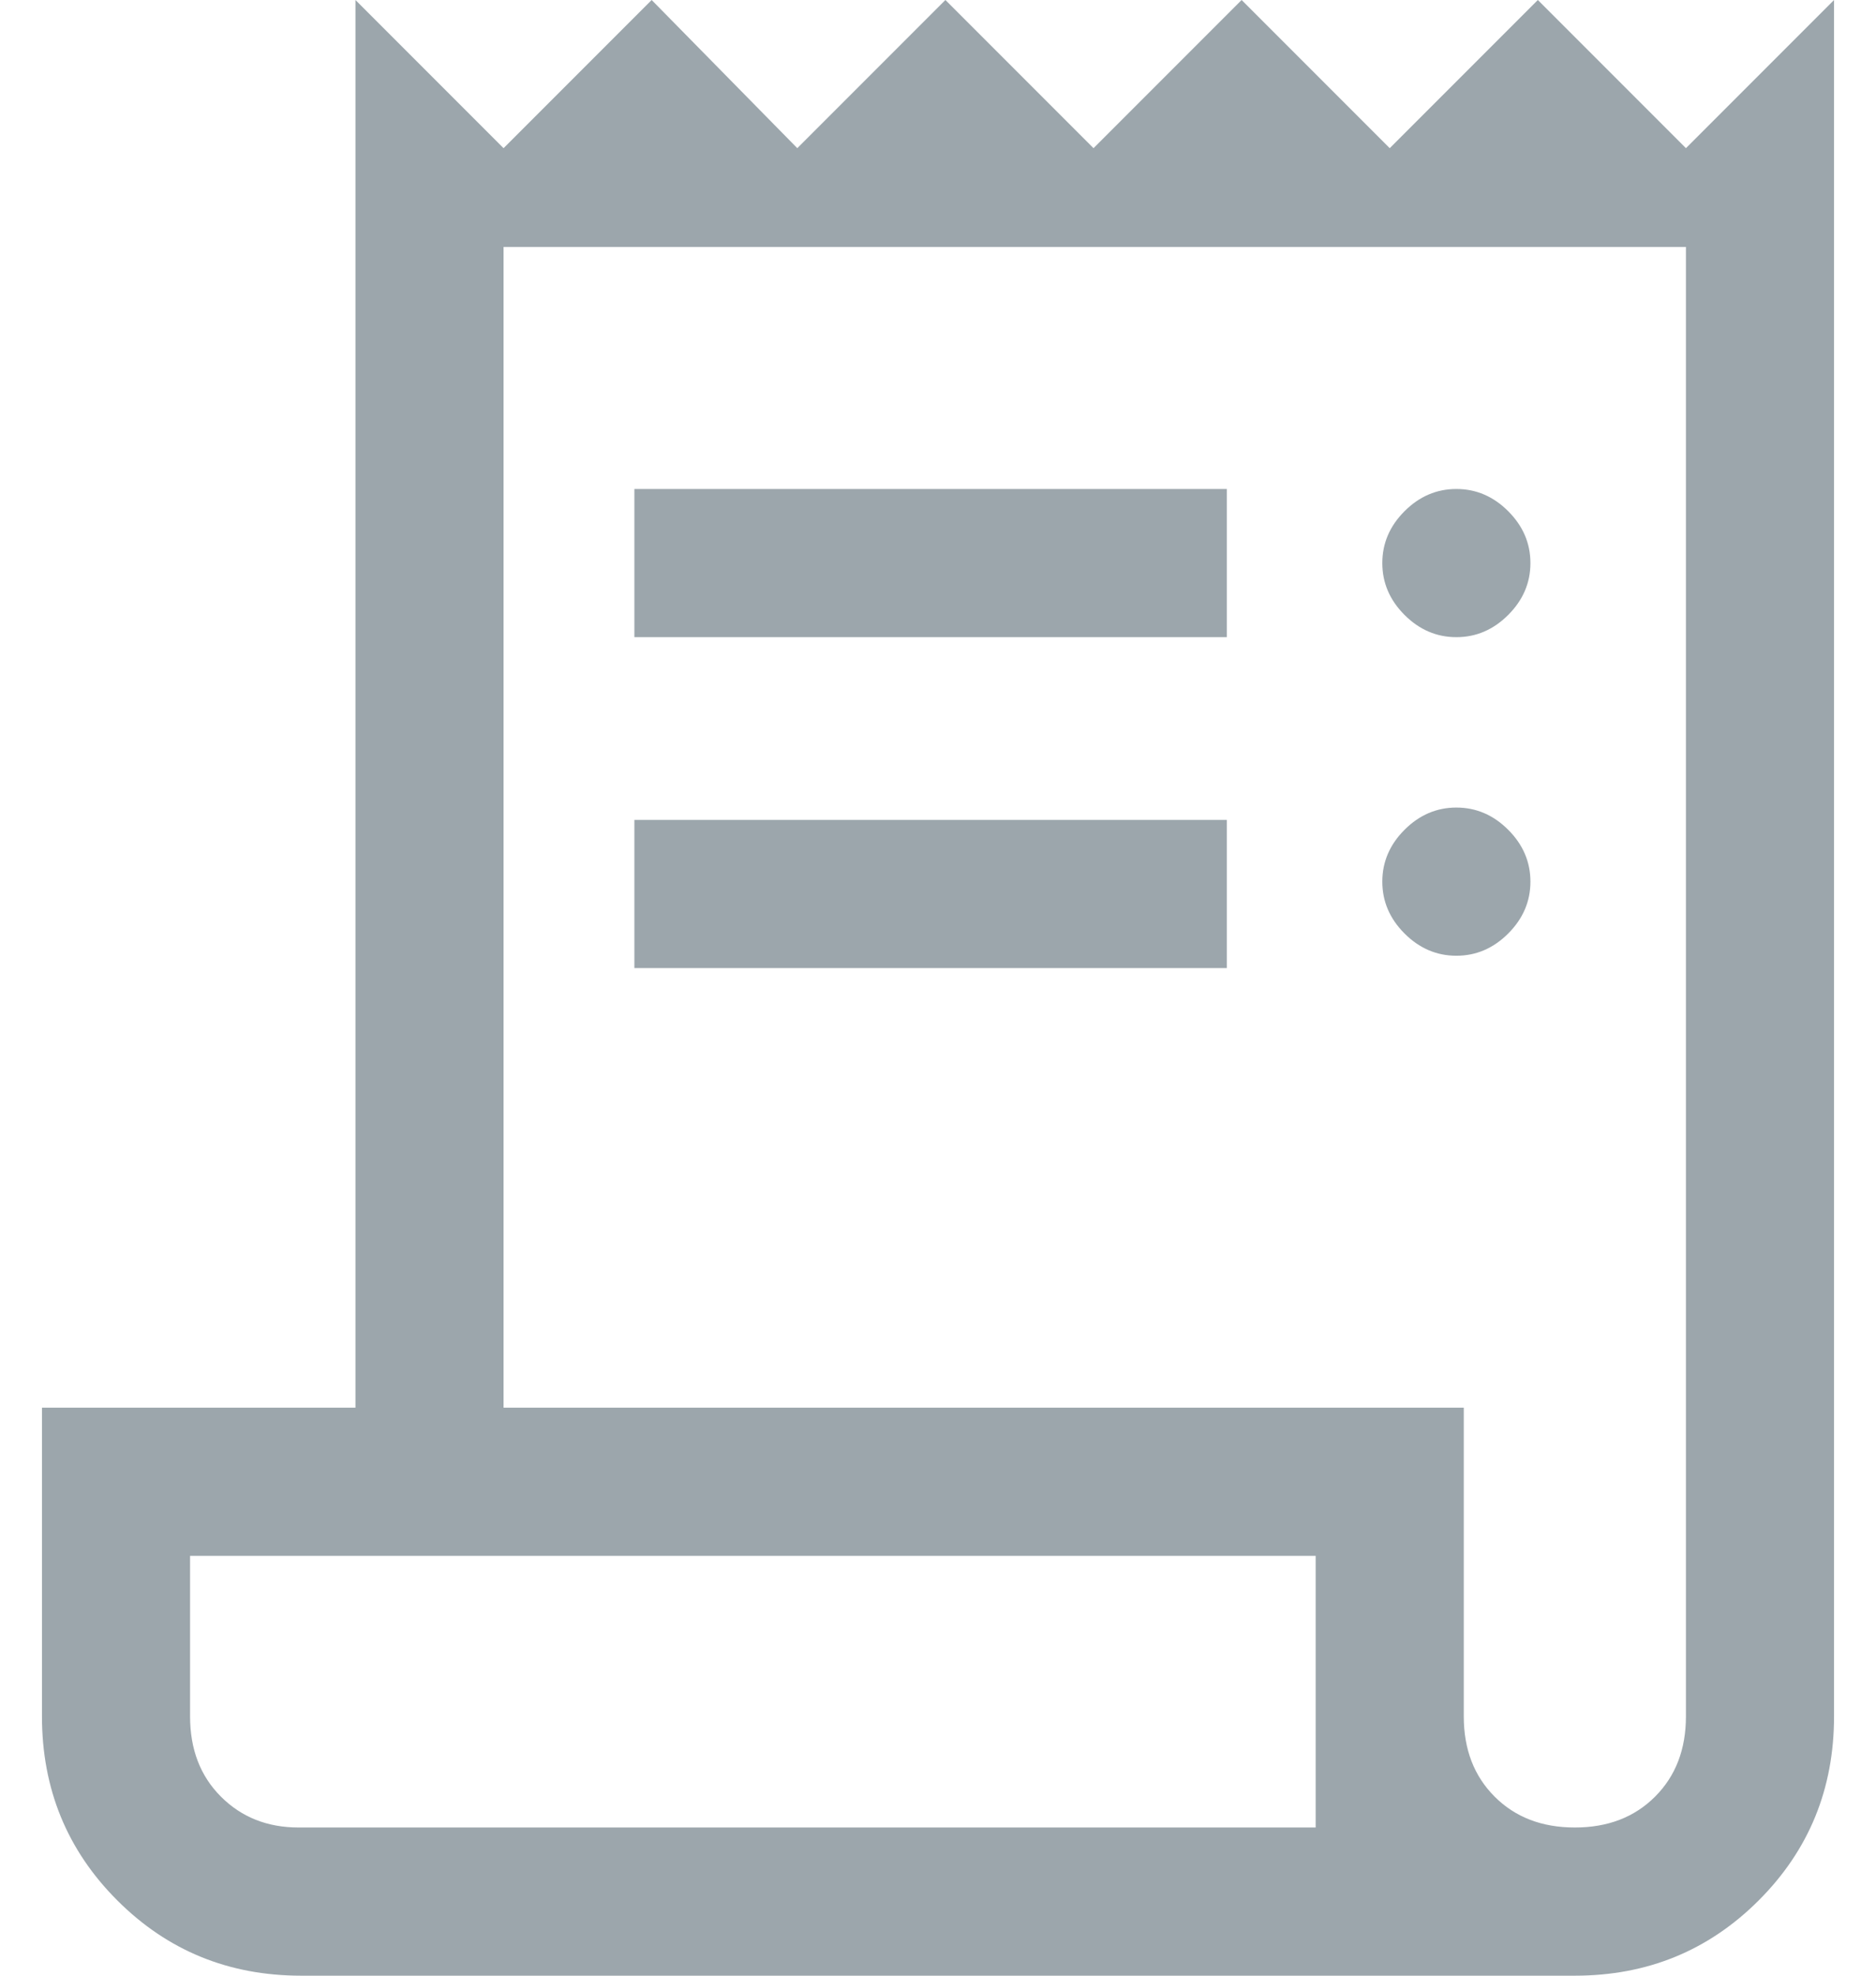 <svg width="38" height="40" viewBox="0 0 38 40" fill="none" xmlns="http://www.w3.org/2000/svg">
<path d="M6.1 40C4.633 40 3.392 39.492 2.375 38.475C1.358 37.458 0.85 36.217 0.85 34.75V28.5H7.2V0L10.2 3L13.2 0L16.15 3L19.15 0L22.15 3L25.15 0L28.15 3L31.15 0L34.15 3L37.15 0V34.75C37.15 36.217 36.642 37.458 35.625 38.475C34.608 39.492 33.367 40 31.9 40H6.1ZM31.9 37C32.567 37 33.108 36.792 33.525 36.375C33.942 35.958 34.15 35.417 34.15 34.75V5H10.2V28.5H29.65V34.75C29.65 35.417 29.858 35.958 30.275 36.375C30.692 36.792 31.233 37 31.9 37ZM12.85 12.9V9.9H24.85V12.9H12.85ZM12.85 19.6V16.6H24.85V19.6H12.85ZM29.5 12.9C29.1 12.9 28.75 12.75 28.45 12.45C28.15 12.15 28 11.8 28 11.4C28 11 28.15 10.65 28.45 10.35C28.75 10.05 29.1 9.9 29.5 9.9C29.9 9.9 30.25 10.05 30.55 10.35C30.85 10.65 31 11 31 11.4C31 11.8 30.85 12.15 30.55 12.45C30.25 12.75 29.9 12.9 29.5 12.9ZM29.5 19.35C29.1 19.35 28.75 19.2 28.45 18.9C28.15 18.6 28 18.25 28 17.85C28 17.45 28.15 17.1 28.45 16.8C28.75 16.5 29.1 16.35 29.5 16.35C29.9 16.35 30.25 16.5 30.55 16.8C30.85 17.1 31 17.45 31 17.85C31 18.25 30.85 18.6 30.55 18.9C30.25 19.2 29.9 19.35 29.5 19.35ZM6.05 37H26.65V31.5H3.85V34.75C3.85 35.417 4.058 35.958 4.475 36.375C4.892 36.792 5.417 37 6.05 37ZM3.85 37V31.5V37Z" fill="#9CA6AC"/>
</svg>
